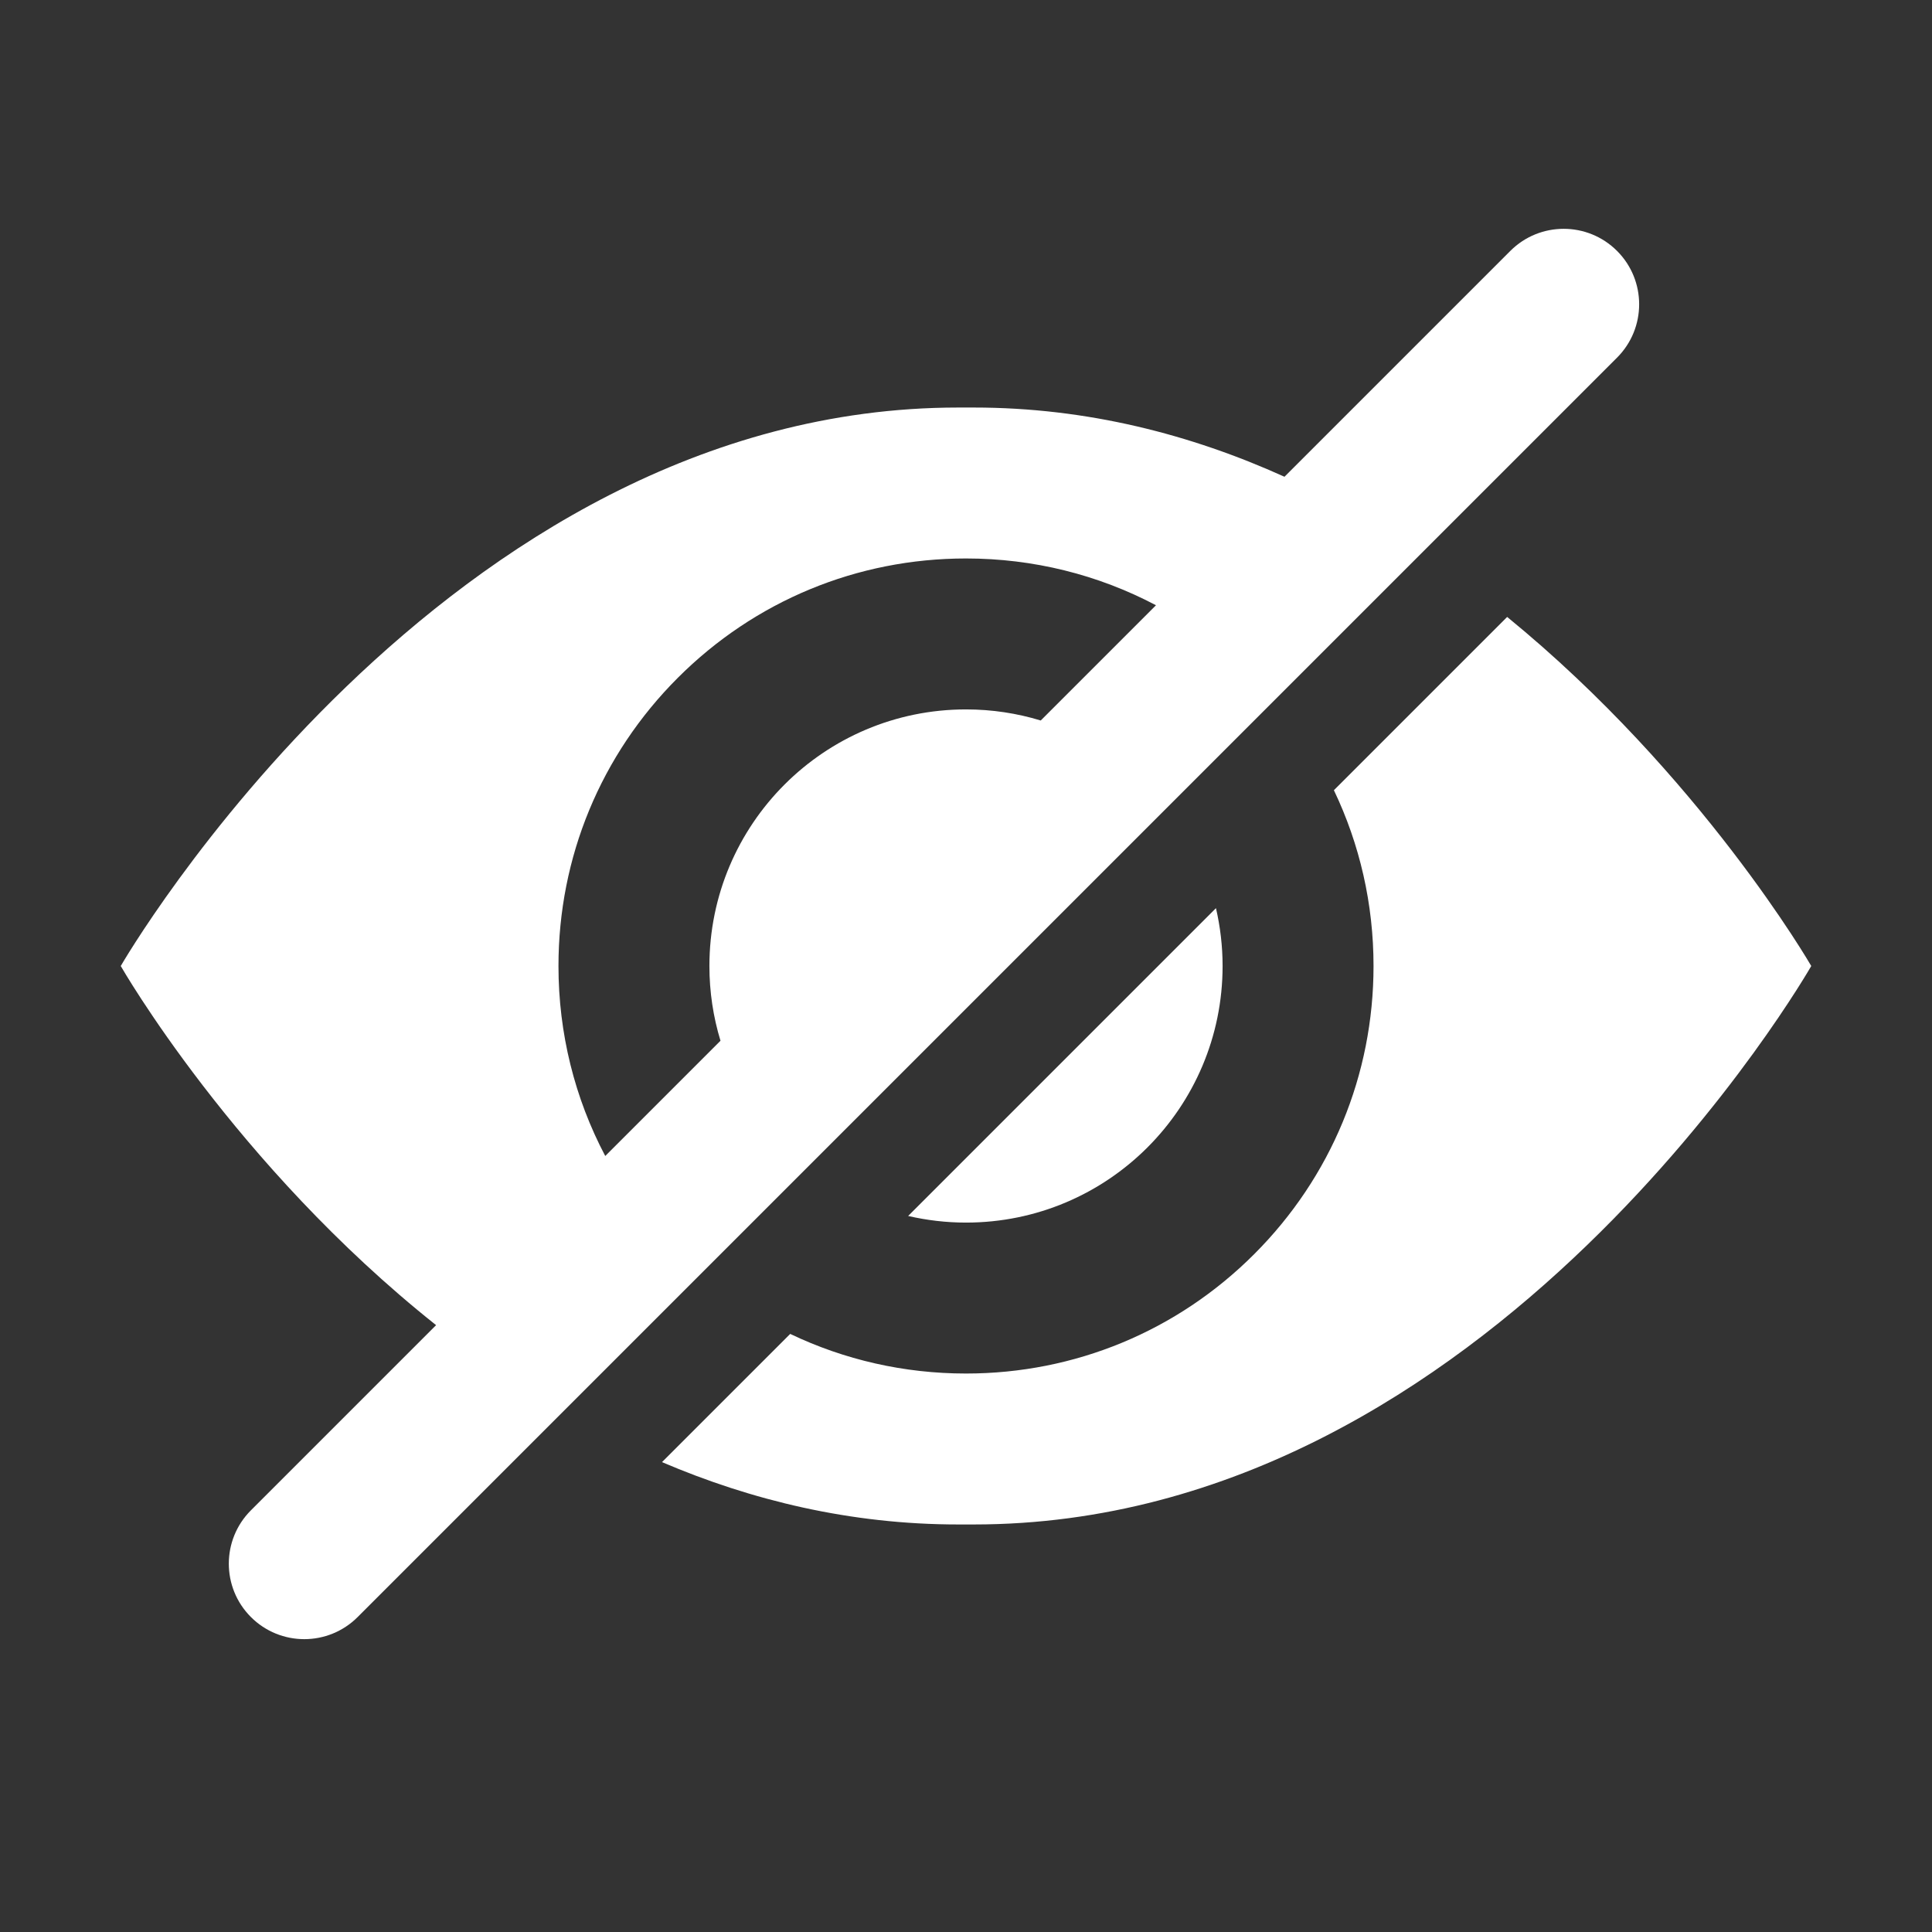 <svg version="1.1" id="Layer_1" xmlns="http://www.w3.org/2000/svg" xlink="http://www.w3.org/1999/xlink" x="0px" y="0px" width="512px" height="512px" viewBox="0 0 512 512" enable-background="new 0 0 512 512" space="preserve" fill="#ffffff"><rect x="0" y="0" width="512" height="512" fill="#333333" stroke="none"/><path d="M240.667,322.245c4.928,1.135,10.054,1.755,15.328,1.755	c37.562,0,68.005-30.443,68.005-68c0-5.275-0.621-10.402-1.757-15.332L240.667,322.245z"></path><path d="M428.534,66.496v-0c-7.811-7.81-20.474-7.81-28.284,0l-59.85,59.85	c-24.723-11.177-52.286-18.345-82.334-18.345h-4.132c-136.587,0-221.934,148-221.934,148	s30.106,52.676,83.569,95.176l-49.074,49.074c-7.81,7.811-7.81,20.474,0,28.284h0	c7.81,7.811,20.474,7.811,28.284,0L428.534,94.78C436.345,86.969,436.345,74.306,428.534,66.496z	 M148,256.001c0-28.849,11.229-55.969,31.62-76.365c20.395-20.401,47.519-31.636,76.375-31.636	c17.838,0,35.014,4.299,50.351,12.399l-30.539,30.539c-6.268-1.908-12.918-2.938-19.812-2.938	c-37.573,0-67.995,30.443-67.995,68c0,6.892,1.029,13.541,2.937,19.808l-30.54,30.54	C152.298,291.014,148,273.838,148,256.001z"></path><path d="M399.415,163.497l-45.92,45.92C360.369,223.777,364,239.609,364,256.001	c0,28.849-11.234,55.97-31.633,76.368s-47.521,31.631-76.372,31.631	c-16.392,0-32.223-3.63-46.581-10.501l-33.978,33.978c23.698,10.122,49.953,16.523,78.499,16.523	h4.132c137.4,0,221.934-148,221.934-148S450.864,205.5,399.415,163.497z"></path></svg>
